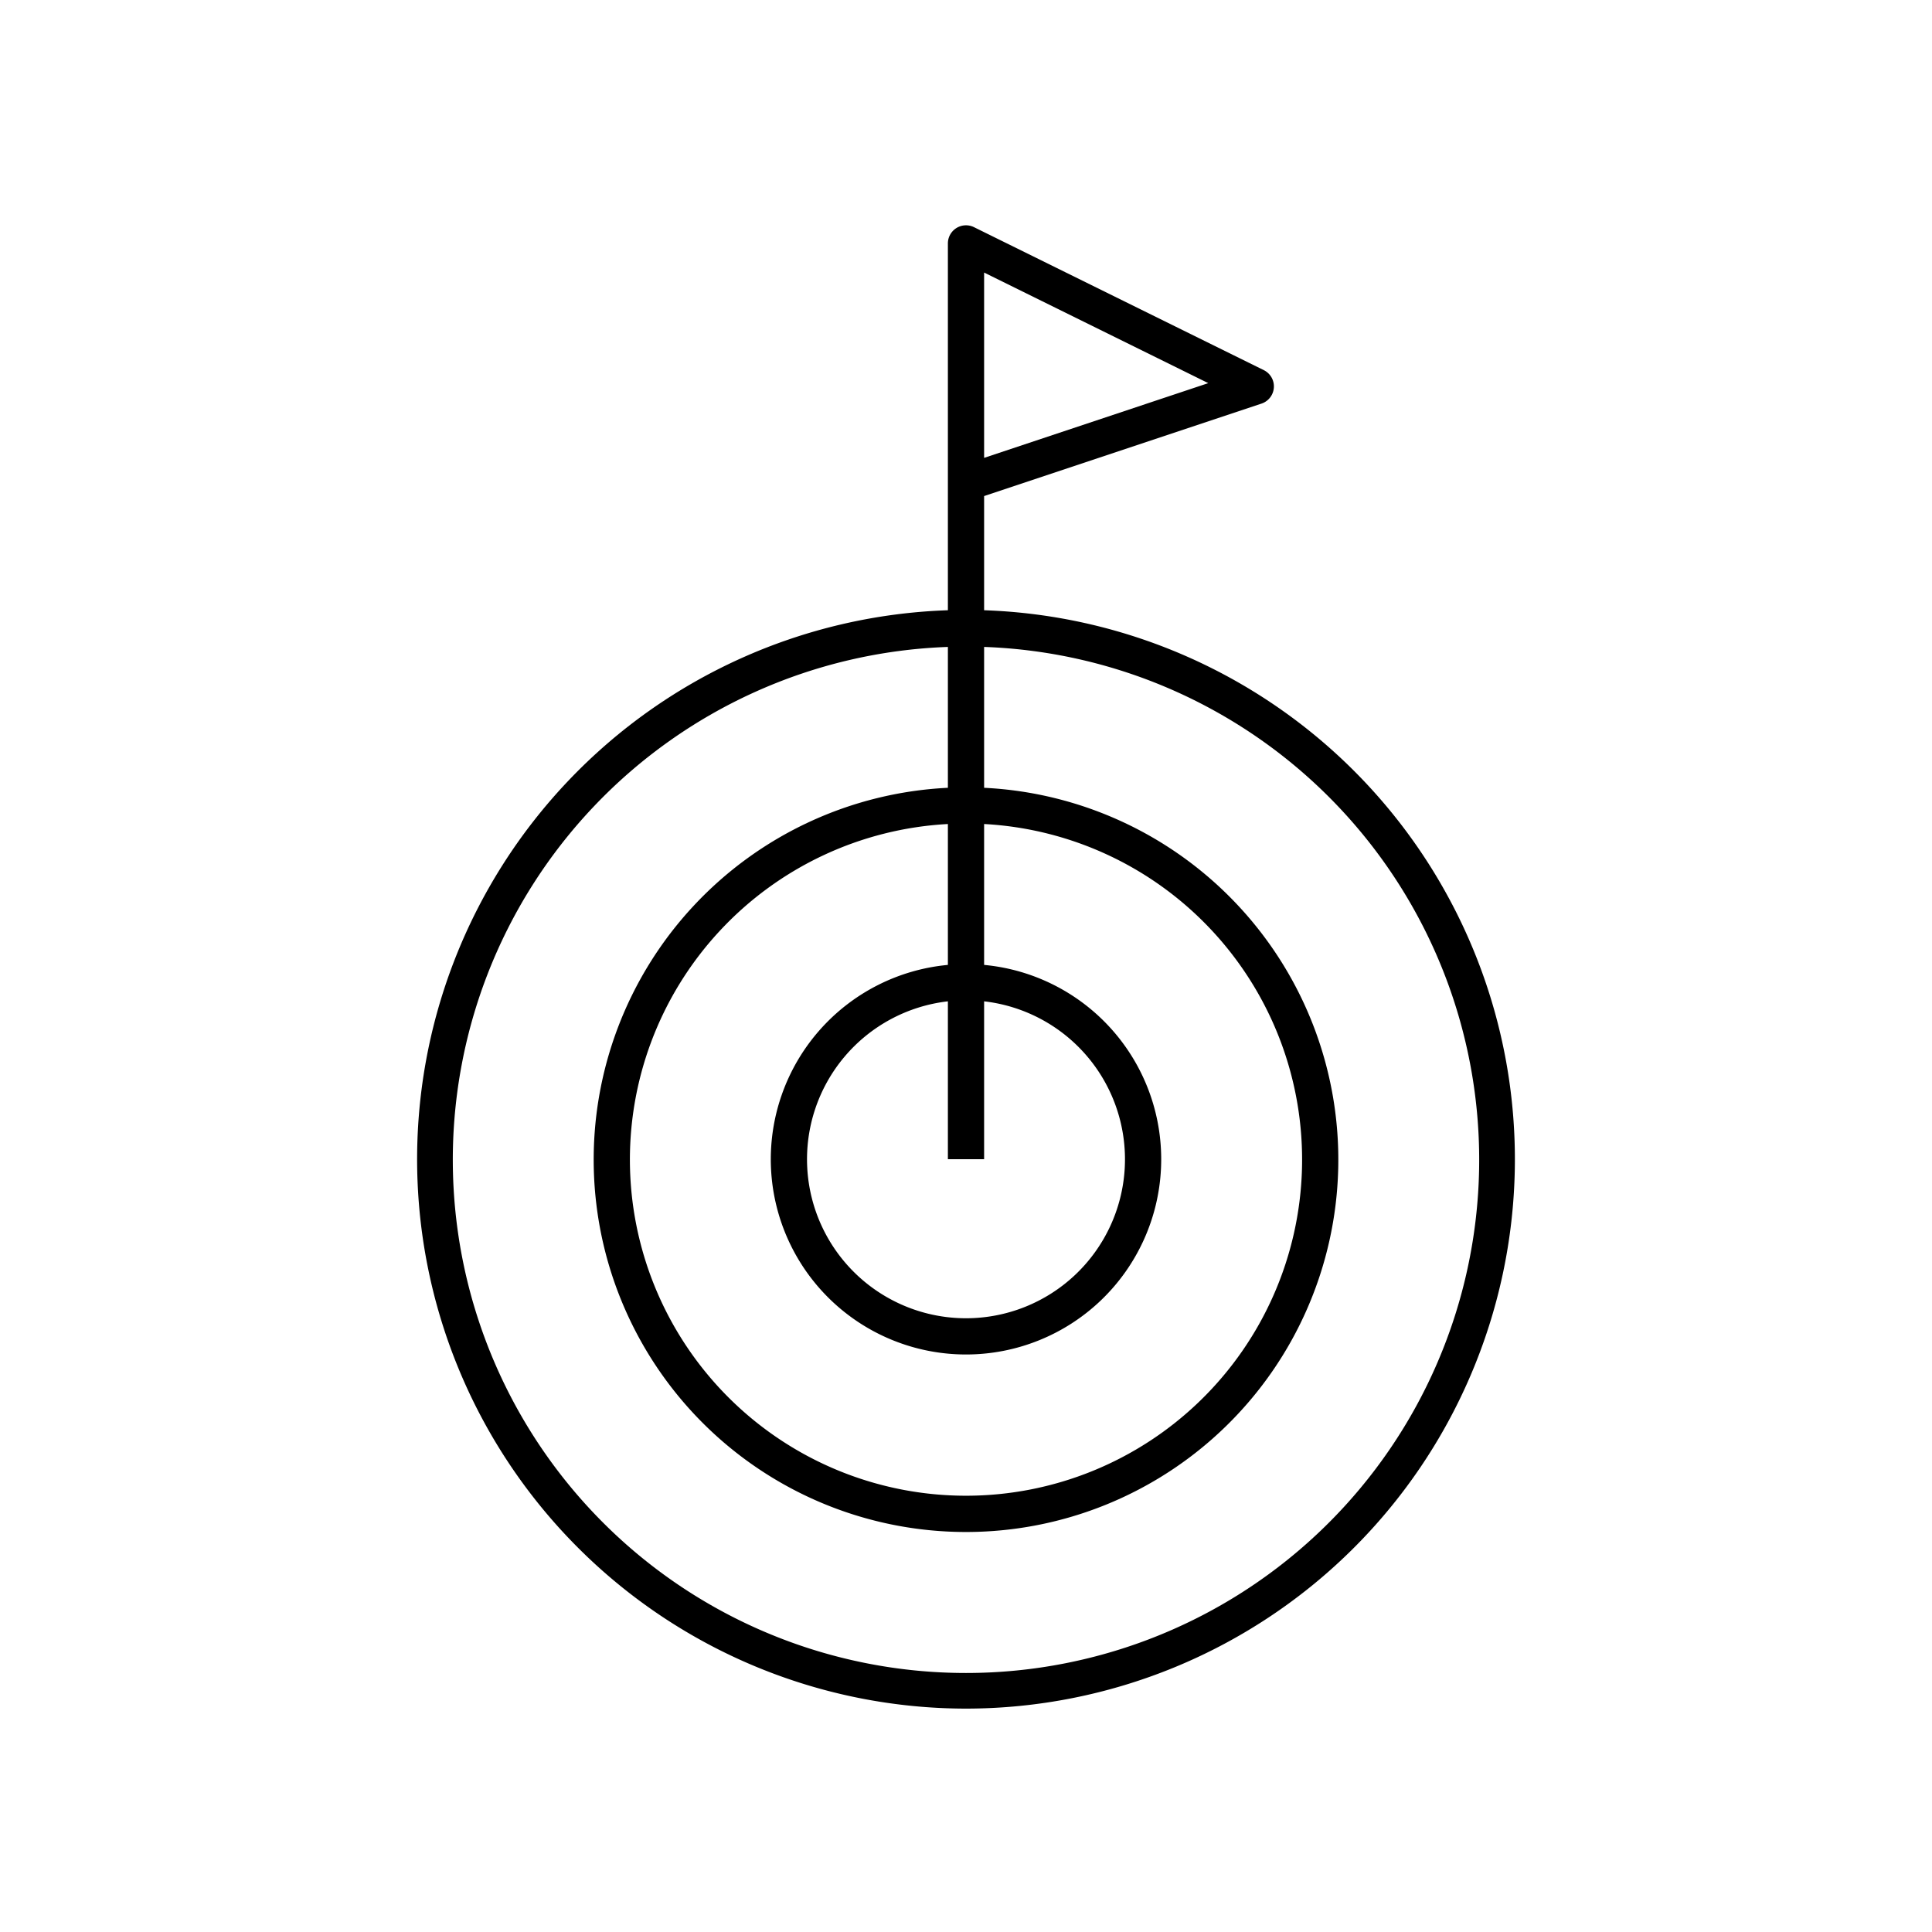 <svg xmlns="http://www.w3.org/2000/svg" viewBox="0 0 80 80"><path d="M40,70.75a22.747,22.747,0,0,0,.75-45.481V20.541l11.487-3.829a.751.751,0,0,0,.095-1.385l-12-5.92a.75.75,0,0,0-1.082.673V25.269A22.747,22.747,0,0,0,40,70.75Zm.75-59.464,9.282,4.579L40.75,18.959Zm0,22.835a13.917,13.917,0,1,1-1.5,0v5.834a8.083,8.083,0,1,0,1.5,0ZM40.75,48V41.463a6.583,6.583,0,1,1-1.5,0V48Zm-1.5-21.212v5.833a15.417,15.417,0,1,0,1.5,0v-5.833a21.25,21.25,0,1,1-1.5,0Z"/></svg>